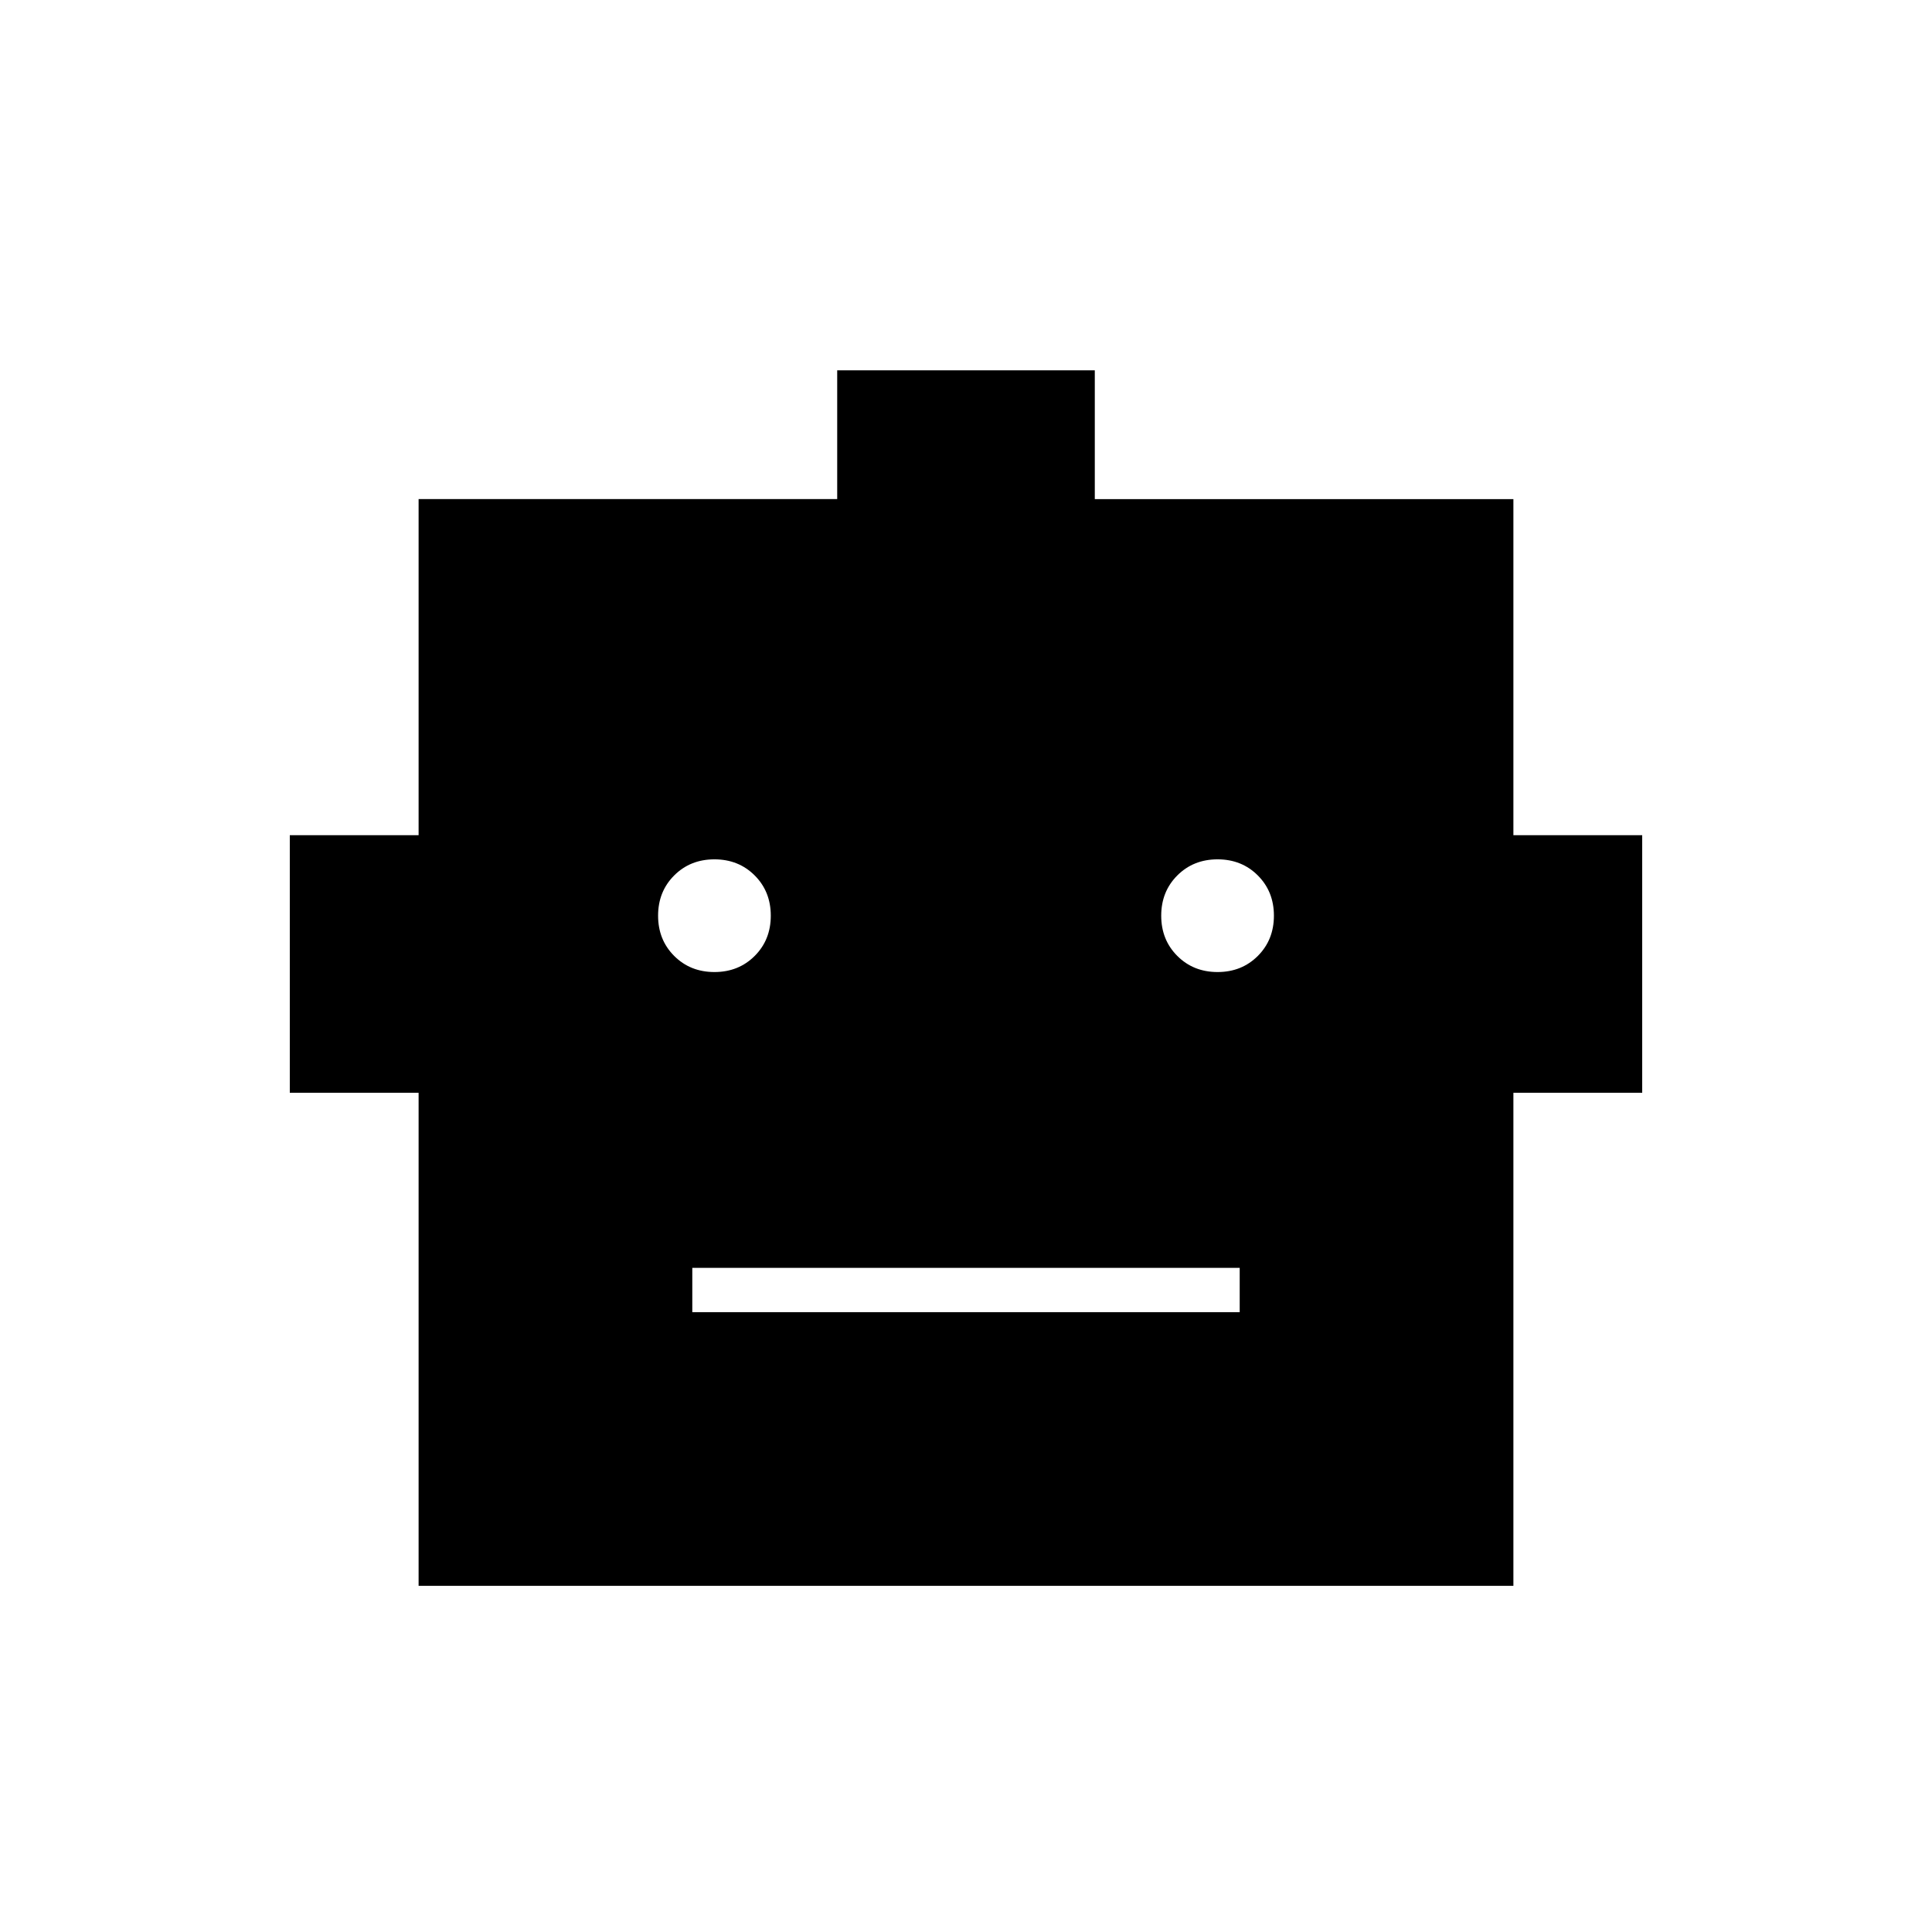 <svg xmlns="http://www.w3.org/2000/svg" width="48" height="48"><path d="M10.4 39.4V27.15H7.2v-6.4h3.2V12.4h10.4V9.2h6.4v3.2h10.4v8.35h3.2v6.4h-3.2V39.4zm7.35-15.25q.6 0 1-.4t.4-1q0-.6-.4-1t-1-.4q-.6 0-1 .4t-.4 1q0 .6.4 1t1 .4zm12.5 0q.6 0 1-.4t.4-1q0-.6-.4-1t-1-.4q-.6 0-1 .4t-.4 1q0 .6.4 1t1 .4zM17.2 32.6h13.6v-1.1H17.2z"/></svg>